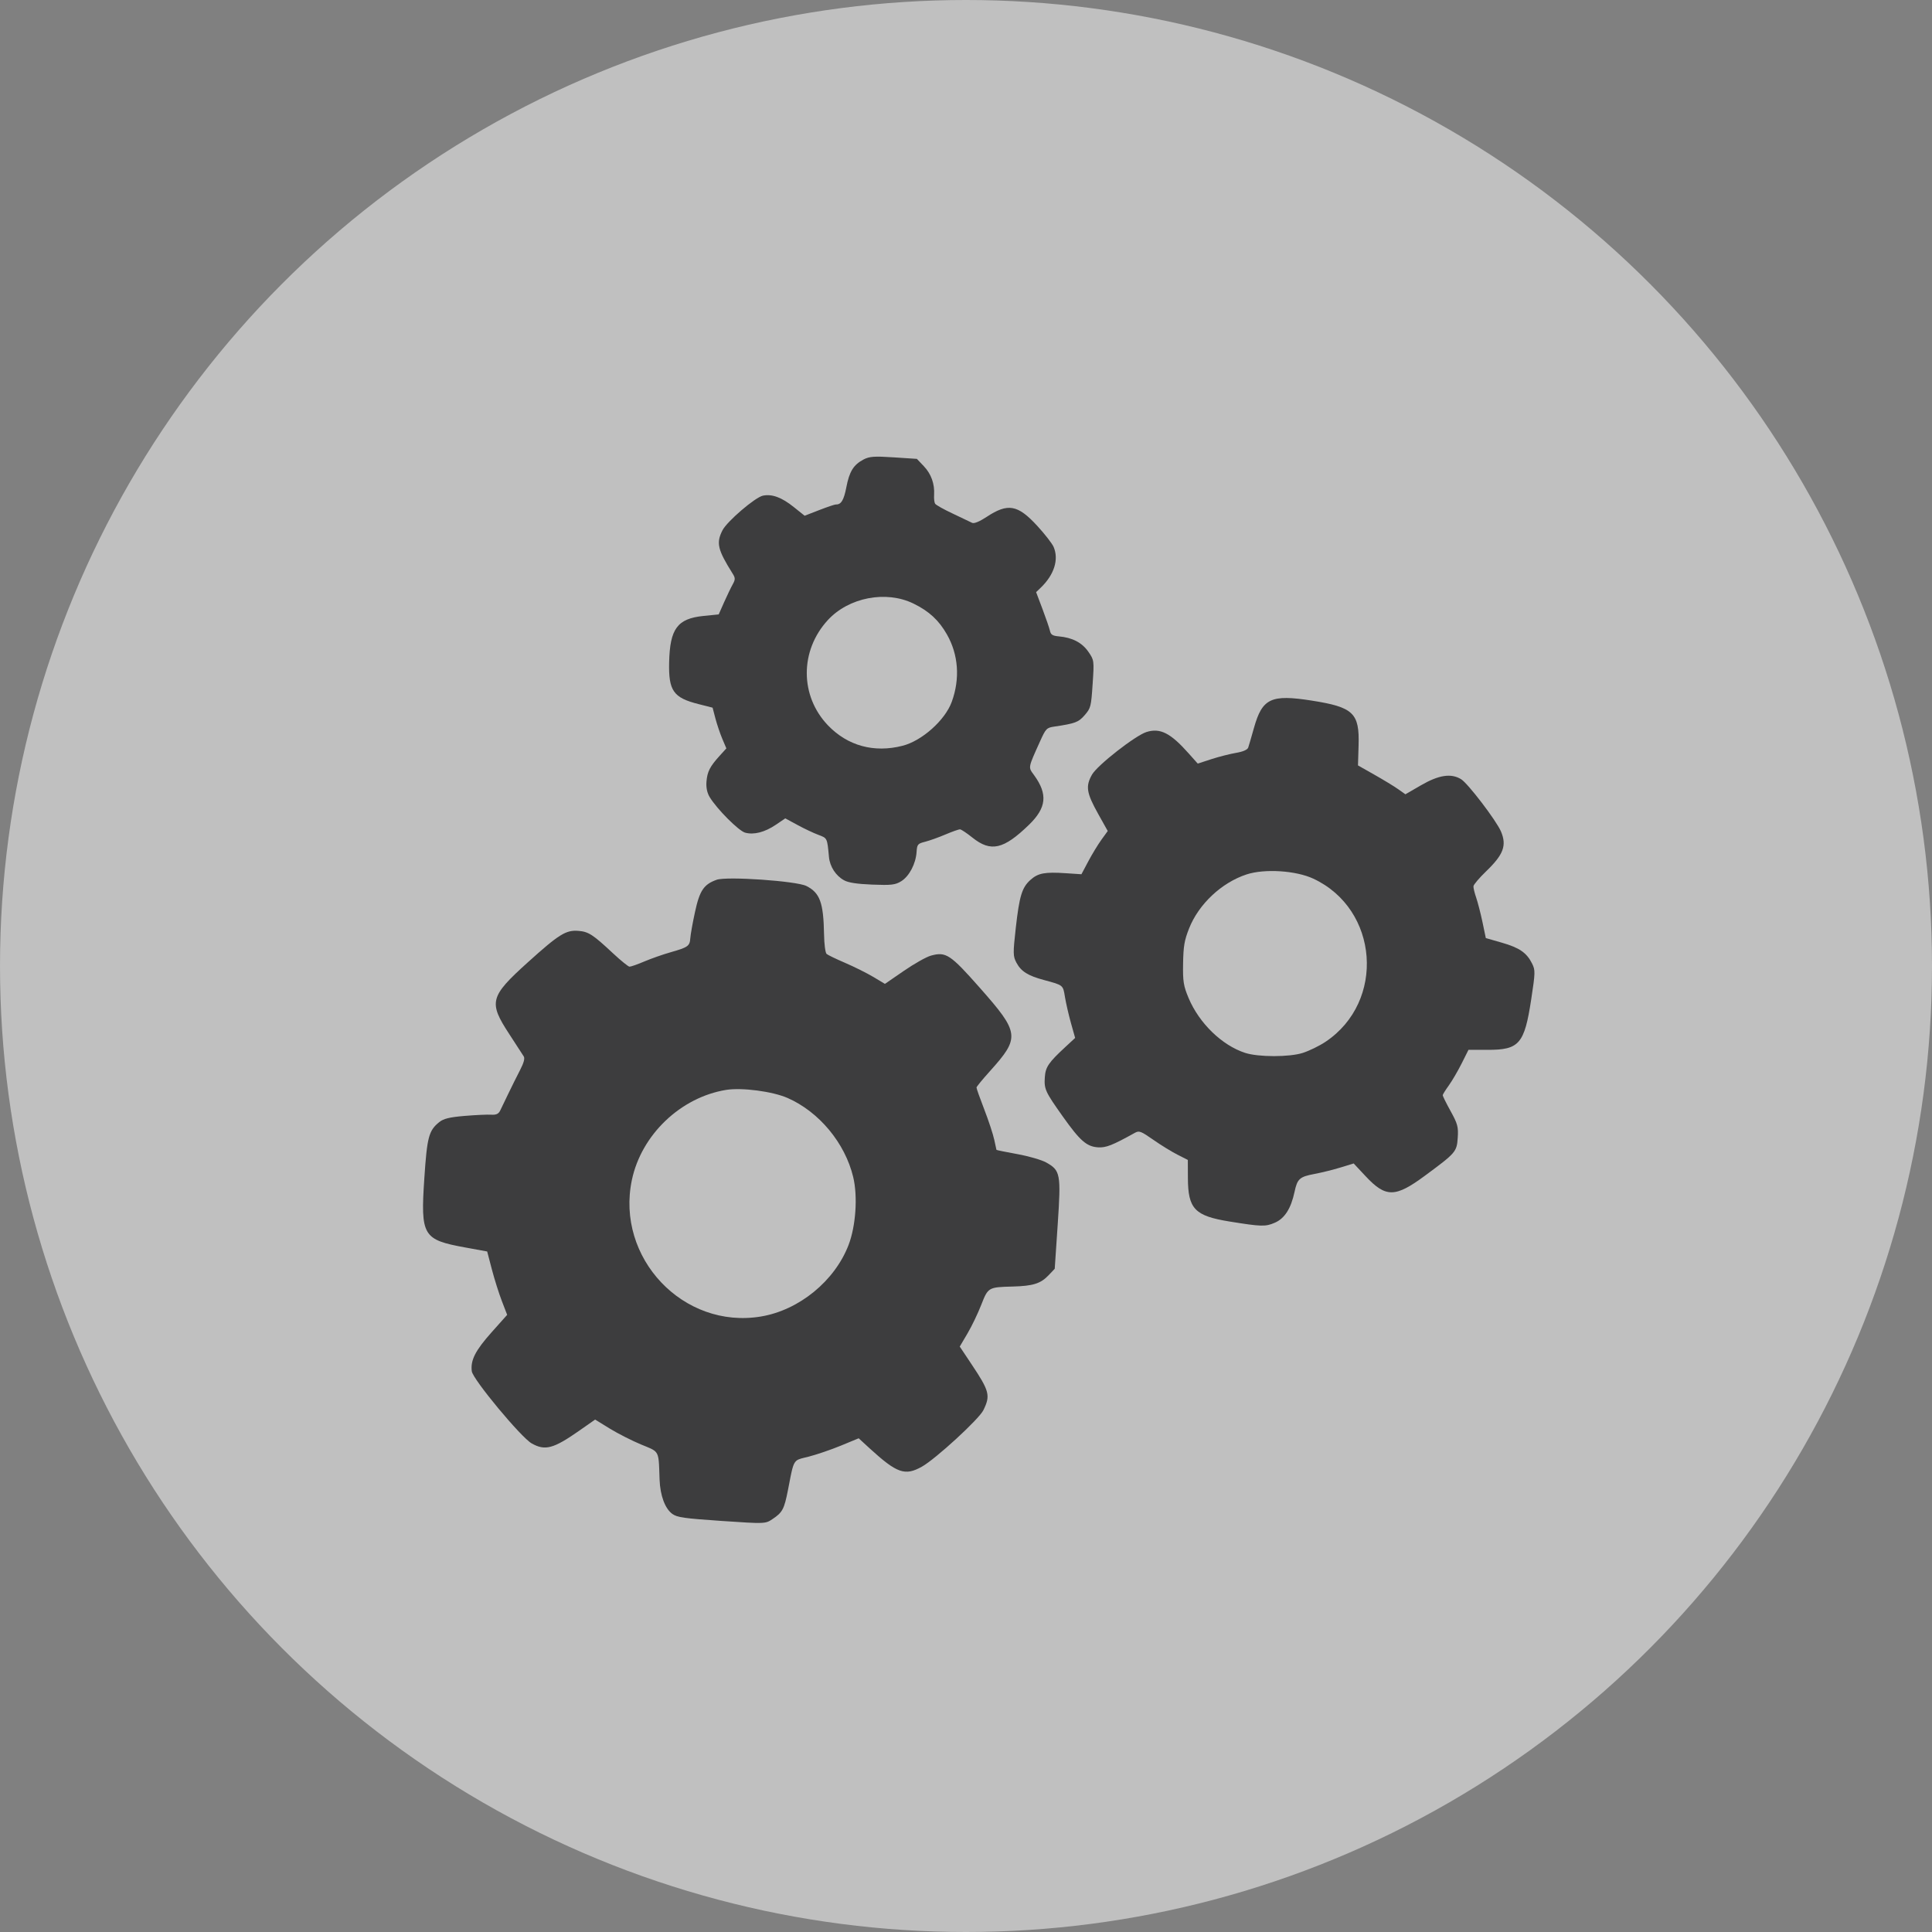 <svg width="55" height="55" viewBox="0 0 55 55" fill="none" xmlns="http://www.w3.org/2000/svg">
<rect x="0" y="0" width="55" height="55" fill="#808080" stroke="none"/>
<circle opacity="0.5" cx="27.5" cy="27.5" r="27.5" fill="white"/>
<g opacity="0.75">
<path fill-rule="evenodd" clip-rule="evenodd" d="M24.031 25.061C23.795 24.934 23.625 24.672 23.599 24.398C23.548 23.851 23.554 23.863 23.297 23.766C23.162 23.716 22.895 23.59 22.704 23.486L22.355 23.297L22.084 23.481C21.769 23.693 21.461 23.772 21.212 23.704C21.03 23.654 20.413 23.036 20.205 22.695C20.13 22.571 20.098 22.421 20.112 22.251C20.135 21.966 20.21 21.821 20.49 21.512L20.678 21.305L20.563 21.034C20.5 20.885 20.412 20.624 20.367 20.455L20.286 20.146L19.885 20.044C19.168 19.863 19.03 19.665 19.049 18.852C19.071 17.899 19.284 17.611 20.023 17.535L20.46 17.491L20.615 17.141C20.701 16.949 20.811 16.72 20.86 16.633C20.935 16.497 20.935 16.454 20.857 16.33C20.428 15.646 20.384 15.458 20.567 15.097C20.697 14.842 21.499 14.155 21.72 14.11C21.979 14.058 22.254 14.159 22.6 14.437L22.906 14.682L23.324 14.52C23.554 14.431 23.767 14.359 23.797 14.361C23.944 14.368 24.023 14.238 24.093 13.874C24.179 13.423 24.297 13.232 24.583 13.081C24.748 12.994 24.892 12.983 25.441 13.02L26.101 13.063L26.301 13.273C26.51 13.494 26.611 13.776 26.592 14.088C26.585 14.191 26.598 14.304 26.62 14.339C26.642 14.375 26.868 14.502 27.123 14.621C27.378 14.741 27.626 14.86 27.674 14.884C27.728 14.913 27.886 14.848 28.089 14.714C28.694 14.315 28.973 14.365 29.531 14.973C29.745 15.206 29.954 15.475 29.994 15.569C30.148 15.927 30.011 16.362 29.628 16.73L29.496 16.857L29.678 17.339C29.778 17.604 29.873 17.882 29.89 17.958C29.913 18.068 29.965 18.1 30.138 18.116C30.524 18.149 30.801 18.292 30.981 18.551C31.148 18.791 31.15 18.804 31.105 19.471C31.062 20.118 31.052 20.157 30.881 20.356C30.704 20.561 30.611 20.596 30.016 20.684C29.796 20.716 29.772 20.741 29.61 21.1C29.259 21.88 29.268 21.833 29.438 22.067C29.832 22.61 29.793 22.995 29.293 23.48C28.569 24.182 28.207 24.264 27.683 23.845C27.524 23.718 27.366 23.612 27.331 23.61C27.297 23.607 27.11 23.673 26.917 23.755C26.723 23.838 26.462 23.931 26.336 23.963C26.124 24.017 26.107 24.038 26.093 24.256C26.07 24.591 25.885 24.944 25.657 25.086C25.49 25.191 25.372 25.204 24.835 25.183C24.396 25.165 24.156 25.129 24.031 25.061ZM25.696 21.23C26.251 21.087 26.907 20.5 27.096 19.976C27.334 19.318 27.285 18.637 26.957 18.061C26.726 17.655 26.449 17.4 26.006 17.183C25.224 16.801 24.162 17.006 23.567 17.652C22.766 18.523 22.768 19.811 23.57 20.649C24.13 21.233 24.884 21.439 25.696 21.23Z" fill="#111113"/>
<path fill-rule="evenodd" clip-rule="evenodd" d="M35.002 34.774C34.011 34.614 33.82 34.414 33.817 33.535L33.815 33.021L33.52 32.871C33.358 32.789 33.048 32.599 32.833 32.448C32.479 32.201 32.429 32.182 32.308 32.249C31.665 32.606 31.485 32.677 31.257 32.662C30.933 32.64 30.746 32.476 30.251 31.778C29.757 31.081 29.721 31.005 29.744 30.668C29.763 30.376 29.85 30.249 30.325 29.809L30.607 29.548L30.488 29.125C30.423 28.892 30.346 28.558 30.317 28.382C30.261 28.038 30.274 28.049 29.719 27.899C29.262 27.776 29.07 27.655 28.937 27.408C28.838 27.224 28.836 27.143 28.916 26.426C29.02 25.501 29.093 25.263 29.34 25.044C29.555 24.854 29.746 24.819 30.347 24.859L30.786 24.888L30.98 24.523C31.086 24.322 31.255 24.045 31.354 23.907L31.535 23.657L31.265 23.174C30.929 22.572 30.899 22.385 31.087 22.052C31.237 21.786 32.324 20.936 32.64 20.838C33.029 20.718 33.321 20.866 33.837 21.446L34.097 21.738L34.484 21.612C34.696 21.543 35.012 21.463 35.185 21.433C35.384 21.4 35.513 21.344 35.534 21.282C35.553 21.228 35.626 20.977 35.697 20.724C35.935 19.878 36.181 19.762 37.345 19.945C38.528 20.131 38.704 20.299 38.676 21.217L38.659 21.79L39.129 22.056C39.387 22.202 39.691 22.387 39.804 22.467L40.009 22.612L40.451 22.356C40.96 22.061 41.309 22.008 41.594 22.182C41.789 22.301 42.596 23.359 42.729 23.669C42.899 24.069 42.803 24.327 42.305 24.806C42.111 24.994 41.949 25.184 41.946 25.23C41.943 25.276 41.978 25.422 42.024 25.554C42.069 25.686 42.15 25.999 42.203 26.249L42.298 26.705L42.754 26.836C43.254 26.979 43.464 27.124 43.616 27.432C43.709 27.619 43.707 27.685 43.59 28.452C43.397 29.718 43.25 29.889 42.351 29.887L41.805 29.886L41.611 30.273C41.504 30.486 41.34 30.767 41.246 30.898C41.151 31.029 41.073 31.155 41.071 31.178C41.07 31.201 41.17 31.404 41.295 31.63C41.495 31.991 41.519 32.081 41.499 32.384C41.472 32.79 41.448 32.818 40.566 33.469C39.718 34.096 39.45 34.098 38.876 33.484L38.536 33.121L38.162 33.236C37.956 33.299 37.624 33.382 37.424 33.419C36.996 33.5 36.933 33.556 36.853 33.929C36.752 34.404 36.572 34.687 36.292 34.808C36.025 34.924 35.914 34.921 35.002 34.774ZM37.085 29.975C37.27 29.916 37.561 29.774 37.733 29.659C39.45 28.513 39.254 25.882 37.386 25.013C36.89 24.782 36.001 24.726 35.49 24.892C34.775 25.126 34.122 25.74 33.849 26.435C33.716 26.773 33.689 26.933 33.68 27.426C33.671 27.937 33.691 28.066 33.837 28.413C34.139 29.131 34.788 29.76 35.448 29.974C35.826 30.096 36.704 30.096 37.085 29.975Z" fill="#111113"/>
<path fill-rule="evenodd" clip-rule="evenodd" d="M18.777 42.123C18.794 42.575 18.932 42.948 19.14 43.098C19.277 43.197 19.471 43.225 20.543 43.298C21.785 43.382 21.788 43.382 21.996 43.242C22.276 43.055 22.325 42.962 22.432 42.416C22.541 41.859 22.566 41.672 22.672 41.584C22.739 41.528 22.841 41.513 23.02 41.468C23.244 41.411 23.657 41.27 23.936 41.155L24.445 40.945L24.755 41.23C25.537 41.944 25.762 42.023 26.246 41.752C26.637 41.532 27.867 40.403 27.993 40.148C28.201 39.727 28.169 39.604 27.661 38.842L27.322 38.334L27.544 37.958C27.666 37.75 27.841 37.385 27.934 37.146C28.129 36.647 28.136 36.643 28.827 36.625C29.407 36.61 29.625 36.542 29.853 36.302L30.026 36.119L30.111 34.853C30.207 33.415 30.189 33.32 29.781 33.092C29.654 33.021 29.285 32.914 28.961 32.855C28.638 32.796 28.371 32.742 28.367 32.734C28.364 32.727 28.335 32.597 28.304 32.445C28.272 32.293 28.145 31.907 28.021 31.586C27.897 31.266 27.797 30.984 27.799 30.959C27.801 30.935 27.972 30.725 28.181 30.494C29.044 29.534 29.029 29.405 27.891 28.118C27.052 27.168 26.929 27.087 26.501 27.205C26.373 27.24 26.026 27.435 25.73 27.639L25.192 28.009L24.858 27.809C24.674 27.7 24.315 27.521 24.059 27.411C23.803 27.301 23.565 27.187 23.531 27.156C23.496 27.125 23.463 26.876 23.459 26.602C23.443 25.693 23.342 25.417 22.955 25.222C22.673 25.08 20.692 24.943 20.403 25.045C20.036 25.175 19.918 25.35 19.786 25.959C19.719 26.266 19.659 26.601 19.652 26.705C19.636 26.934 19.589 26.967 19.086 27.11C18.868 27.172 18.532 27.291 18.338 27.373C18.144 27.456 17.956 27.521 17.92 27.519C17.884 27.517 17.672 27.345 17.45 27.138C16.879 26.604 16.754 26.523 16.467 26.5C16.112 26.471 15.914 26.594 15.02 27.401C13.944 28.373 13.904 28.531 14.497 29.437C14.696 29.741 14.882 30.027 14.91 30.074C14.946 30.133 14.912 30.256 14.802 30.469C14.714 30.639 14.566 30.937 14.473 31.13C14.38 31.324 14.275 31.541 14.24 31.614C14.192 31.712 14.126 31.742 13.981 31.733C13.874 31.726 13.533 31.742 13.224 31.768C12.795 31.804 12.625 31.846 12.502 31.946C12.206 32.187 12.158 32.369 12.08 33.541C11.97 35.187 12.034 35.293 13.256 35.515L13.869 35.627L14.003 36.139C14.077 36.421 14.205 36.827 14.288 37.041L14.438 37.431L13.995 37.927C13.53 38.45 13.391 38.722 13.431 39.037C13.459 39.265 14.833 40.92 15.136 41.091C15.518 41.306 15.755 41.243 16.488 40.73L16.942 40.412L17.359 40.669C17.589 40.81 17.991 41.014 18.253 41.123C18.486 41.219 18.609 41.259 18.677 41.344C18.765 41.453 18.76 41.639 18.777 42.123ZM24.156 35.444C23.762 36.467 22.751 37.294 21.67 37.477C19.453 37.852 17.52 35.808 17.989 33.587C18.262 32.302 19.375 31.239 20.671 31.027C21.119 30.955 21.99 31.069 22.418 31.256C23.316 31.649 24.054 32.536 24.288 33.504C24.422 34.058 24.364 34.903 24.156 35.444Z" fill="#111113"/>
</g>
</svg>
